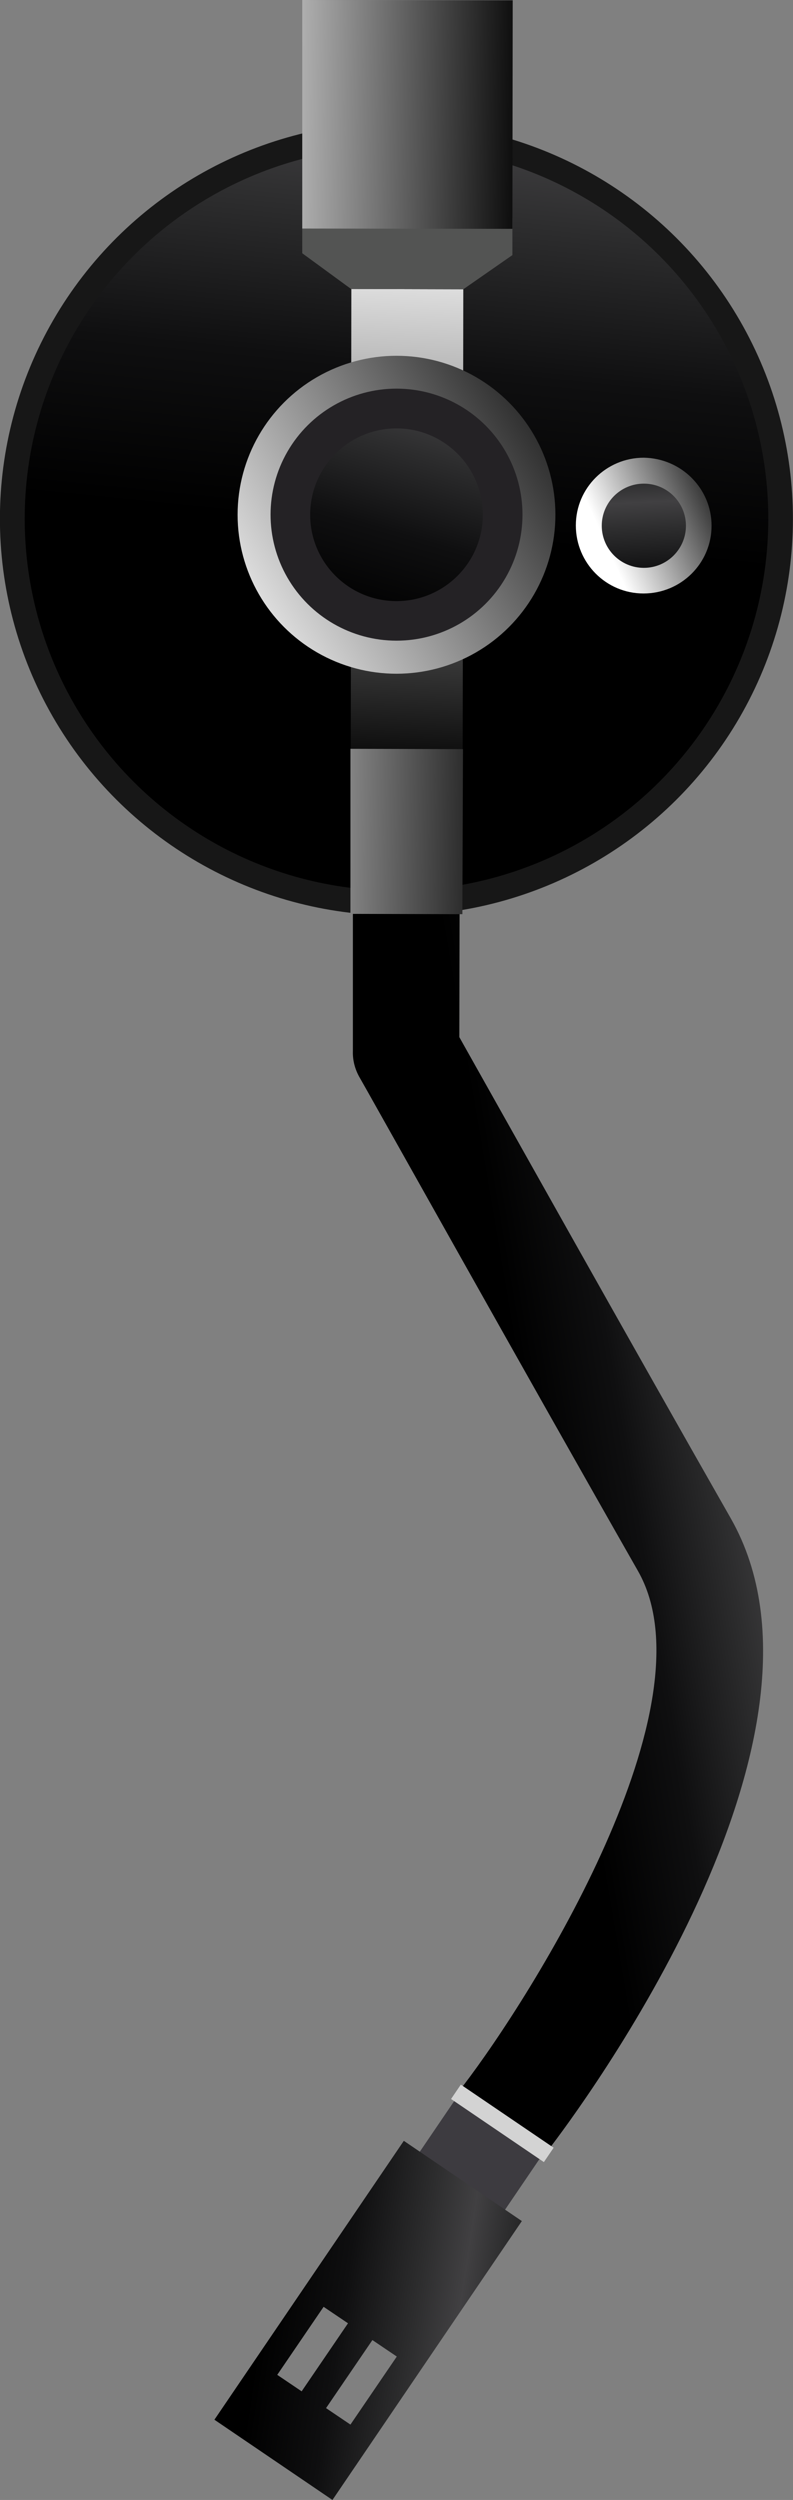 <?xml version="1.0" encoding="utf-8"?>
<!-- Generator: Adobe Illustrator 21.1.0, SVG Export Plug-In . SVG Version: 6.00 Build 0)  -->
<svg version="1.1" id="Layer_1" xmlns="http://www.w3.org/2000/svg" xmlns:xlink="http://www.w3.org/1999/xlink" x="0px" y="0px"
	 viewBox="0 0 260 819.3" style="enable-background:new 0 0 260 819.3;" xml:space="preserve">
<rect x="0" y="0" width="260" height="819.3" fill="#808080" stroke="none"/>
<style type="text/css">
	.st0{fill:#171717;}
	.st1{fill:url(#SVGID_1_);}
	.st2{fill:url(#SVGID_2_);}
	.st3{fill:url(#SVGID_3_);}
	.st4{fill:url(#SVGID_4_);}
	.st5{fill:url(#SVGID_5_);}
	.st6{fill:#242225;}
	.st7{fill:url(#SVGID_6_);}
	.st8{fill:#535453;}
	.st9{fill:url(#SVGID_7_);}
	.st10{fill:url(#SVGID_8_);}
	.st11{fill:url(#SVGID_9_);}
	.st12{fill:#3D3B40;}
	.st13{fill:#D3D3D3;}
	.st14{fill:url(#SVGID_10_);}
</style>
<g>
	<ellipse transform="matrix(1.153455e-03 -1 1 1.153455e-03 -40.176 299.832)" class="st0" cx="130" cy="170" rx="130" ry="130"/>
	
		<linearGradient id="SVGID_1_" gradientUnits="userSpaceOnUse" x1="118.028" y1="218.81" x2="255.139" y2="183.524" gradientTransform="matrix(0.913 -0.408 -0.408 -0.913 156.956 735.83)">
		<stop  offset="4.950495e-03" style="stop-color:#000000"/>
		<stop  offset="0.221" style="stop-color:#0F0F10"/>
		<stop  offset="0.42" style="stop-color:#2D2D2E"/>
		<stop  offset="0.54" style="stop-color:#414042"/>
		<stop  offset="0.647" style="stop-color:#2B2B2C"/>
		<stop  offset="0.81" style="stop-color:#0E0E0E"/>
		<stop  offset="1" style="stop-color:#000000"/>
	</linearGradient>
	<path class="st1" d="M165.7,711.6c-3.7,0-7.4-1.2-10.6-3.6c-7.7-5.9-9.1-16.9-3.2-24.5c22.8-29.8,82.3-124.6,57.3-168.6
		c-36.1-63.3-90.7-160.9-91.3-161.8c-1.5-2.6-2.3-5.6-2.2-8.6l0-53.9c0.1-9.7,7.8-17.5,17.5-17.5s17.5,7.8,17.5,17.5l-0.1,49.3
		c10.7,19,57.1,101.8,89,157.7c41,72.1-49.5,193.6-60,207.2C176.2,709.3,171,711.6,165.7,711.6z"/>
	
		<linearGradient id="SVGID_2_" gradientUnits="userSpaceOnUse" x1="203.555" y1="522.883" x2="328.421" y2="740.433" gradientTransform="matrix(0.913 -0.408 -0.408 -0.913 156.956 735.83)">
		<stop  offset="4.950495e-03" style="stop-color:#000000"/>
		<stop  offset="0.221" style="stop-color:#0F0F10"/>
		<stop  offset="0.42" style="stop-color:#2D2D2E"/>
		<stop  offset="0.54" style="stop-color:#414042"/>
		<stop  offset="0.647" style="stop-color:#2B2B2C"/>
		<stop  offset="0.81" style="stop-color:#0E0E0E"/>
		<stop  offset="1" style="stop-color:#000000"/>
	</linearGradient>
	<circle class="st2" cx="130" cy="170" r="121.9"/>
	
		<linearGradient id="SVGID_3_" gradientUnits="userSpaceOnUse" x1="254.142" y1="616.495" x2="170.898" y2="448.29" gradientTransform="matrix(0.913 -0.408 -0.408 -0.913 156.956 735.83)">
		<stop  offset="0" style="stop-color:#FFFFFF"/>
		<stop  offset="1" style="stop-color:#000000"/>
	</linearGradient>
	<polygon class="st3" points="151.7,247.7 115,247.7 115.2,94.7 151.9,94.8 	"/>
	
		<linearGradient id="SVGID_4_" gradientUnits="userSpaceOnUse" x1="101.685" y1="463.011" x2="202.092" y2="416.669" gradientTransform="matrix(0.913 -0.408 -0.408 -0.913 156.956 735.83)">
		<stop  offset="0" style="stop-color:#FFFFFF"/>
		<stop  offset="1" style="stop-color:#000000"/>
	</linearGradient>
	<polygon class="st4" points="151.6,299.6 114.9,299.5 114.9,245.4 151.8,245.5 	"/>
	
		<linearGradient id="SVGID_5_" gradientUnits="userSpaceOnUse" x1="134.245" y1="519.048" x2="287.861" y2="539.645" gradientTransform="matrix(0.913 -0.408 -0.408 -0.913 156.956 735.83)">
		<stop  offset="0" style="stop-color:#FFFFFF"/>
		<stop  offset="1" style="stop-color:#000000"/>
	</linearGradient>
	<circle class="st5" cx="130" cy="168.7" r="52.1"/>
	
		<ellipse transform="matrix(1.153455e-03 -1 1 1.153455e-03 -38.74 298.47)" class="st6" cx="130" cy="168.6" rx="41.3" ry="41.3"/>
	
		<linearGradient id="SVGID_6_" gradientUnits="userSpaceOnUse" x1="183.356" y1="500.995" x2="272.608" y2="606.551" gradientTransform="matrix(0.913 -0.408 -0.408 -0.913 156.956 735.83)">
		<stop  offset="4.950495e-03" style="stop-color:#000000"/>
		<stop  offset="0.221" style="stop-color:#0F0F10"/>
		<stop  offset="0.42" style="stop-color:#2D2D2E"/>
		<stop  offset="0.54" style="stop-color:#414042"/>
		<stop  offset="0.647" style="stop-color:#2B2B2C"/>
		<stop  offset="0.81" style="stop-color:#0E0E0E"/>
		<stop  offset="1" style="stop-color:#000000"/>
	</linearGradient>
	<circle class="st7" cx="130" cy="168.7" r="28.3"/>
	<polygon class="st8" points="151.9,94.8 168,83.6 168,71.5 99.1,71.4 99.1,83 115.1,94.7 	"/>
	
		<linearGradient id="SVGID_7_" gradientUnits="userSpaceOnUse" x1="200.156" y1="676.366" x2="300.564" y2="630.024" gradientTransform="matrix(0.913 -0.408 -0.408 -0.913 156.956 735.83)">
		<stop  offset="0" style="stop-color:#FFFFFF"/>
		<stop  offset="1" style="stop-color:#000000"/>
	</linearGradient>
	<polygon class="st9" points="168,75 99.1,74.9 99.1,0 168.1,0.1 	"/>
	
		<linearGradient id="SVGID_8_" gradientUnits="userSpaceOnUse" x1="265.508" y1="492.383" x2="312.279" y2="492.383" gradientTransform="matrix(0.913 -0.408 -0.408 -0.913 156.956 735.83)">
		<stop  offset="0" style="stop-color:#FFFFFF"/>
		<stop  offset="1" style="stop-color:#000000"/>
	</linearGradient>
	<path class="st10" d="M233.3,172.3c0,12.3-10,22.2-22.3,22.2c-12.3,0-22.2-10-22.2-22.3c0-12.3,10-22.2,22.3-22.2
		C223.4,150.2,233.3,160.1,233.3,172.3z"/>
	
		<linearGradient id="SVGID_9_" gradientUnits="userSpaceOnUse" x1="267.803" y1="462.952" x2="294.407" y2="530.748" gradientTransform="matrix(0.913 -0.408 -0.408 -0.913 156.956 735.83)">
		<stop  offset="4.950495e-03" style="stop-color:#000000"/>
		<stop  offset="0.221" style="stop-color:#0F0F10"/>
		<stop  offset="0.42" style="stop-color:#2D2D2E"/>
		<stop  offset="0.54" style="stop-color:#414042"/>
		<stop  offset="0.647" style="stop-color:#2B2B2C"/>
		<stop  offset="0.81" style="stop-color:#0E0E0E"/>
		<stop  offset="1" style="stop-color:#000000"/>
	</linearGradient>
	<circle class="st11" cx="211.1" cy="172.3" r="13.8"/>
	
		<rect x="137.7" y="692.8" transform="matrix(0.562 -0.827 0.827 0.562 -519.146 439.195)" class="st12" width="34.8" height="33.8"/>
	
		<rect x="162.1" y="677.2" transform="matrix(0.562 -0.827 0.827 0.562 -503.259 441.364)" class="st13" width="5.7" height="36.8"/>
	
		<linearGradient id="SVGID_10_" gradientUnits="userSpaceOnUse" x1="-72.852" y1="740.615" x2="27.742" y2="805.134" gradientTransform="matrix(0.913 -0.408 0.408 0.913 -149.893 49.282)">
		<stop  offset="4.950495e-03" style="stop-color:#000000"/>
		<stop  offset="0.221" style="stop-color:#0F0F10"/>
		<stop  offset="0.42" style="stop-color:#2D2D2E"/>
		<stop  offset="0.54" style="stop-color:#414042"/>
		<stop  offset="0.647" style="stop-color:#2B2B2C"/>
		<stop  offset="0.81" style="stop-color:#0E0E0E"/>
		<stop  offset="1" style="stop-color:#000000"/>
	</linearGradient>
	<path class="st14" d="M132.4,701.6L70.3,793l38.7,26.3l62.1-91.4L132.4,701.6z M90.9,778.3l15.2-22.3l8,5.4l-15.2,22.3L90.9,778.3z
		 M114.9,794.6l-8-5.4l15.2-22.3l8,5.4L114.9,794.6z"/>
</g>
</svg>
